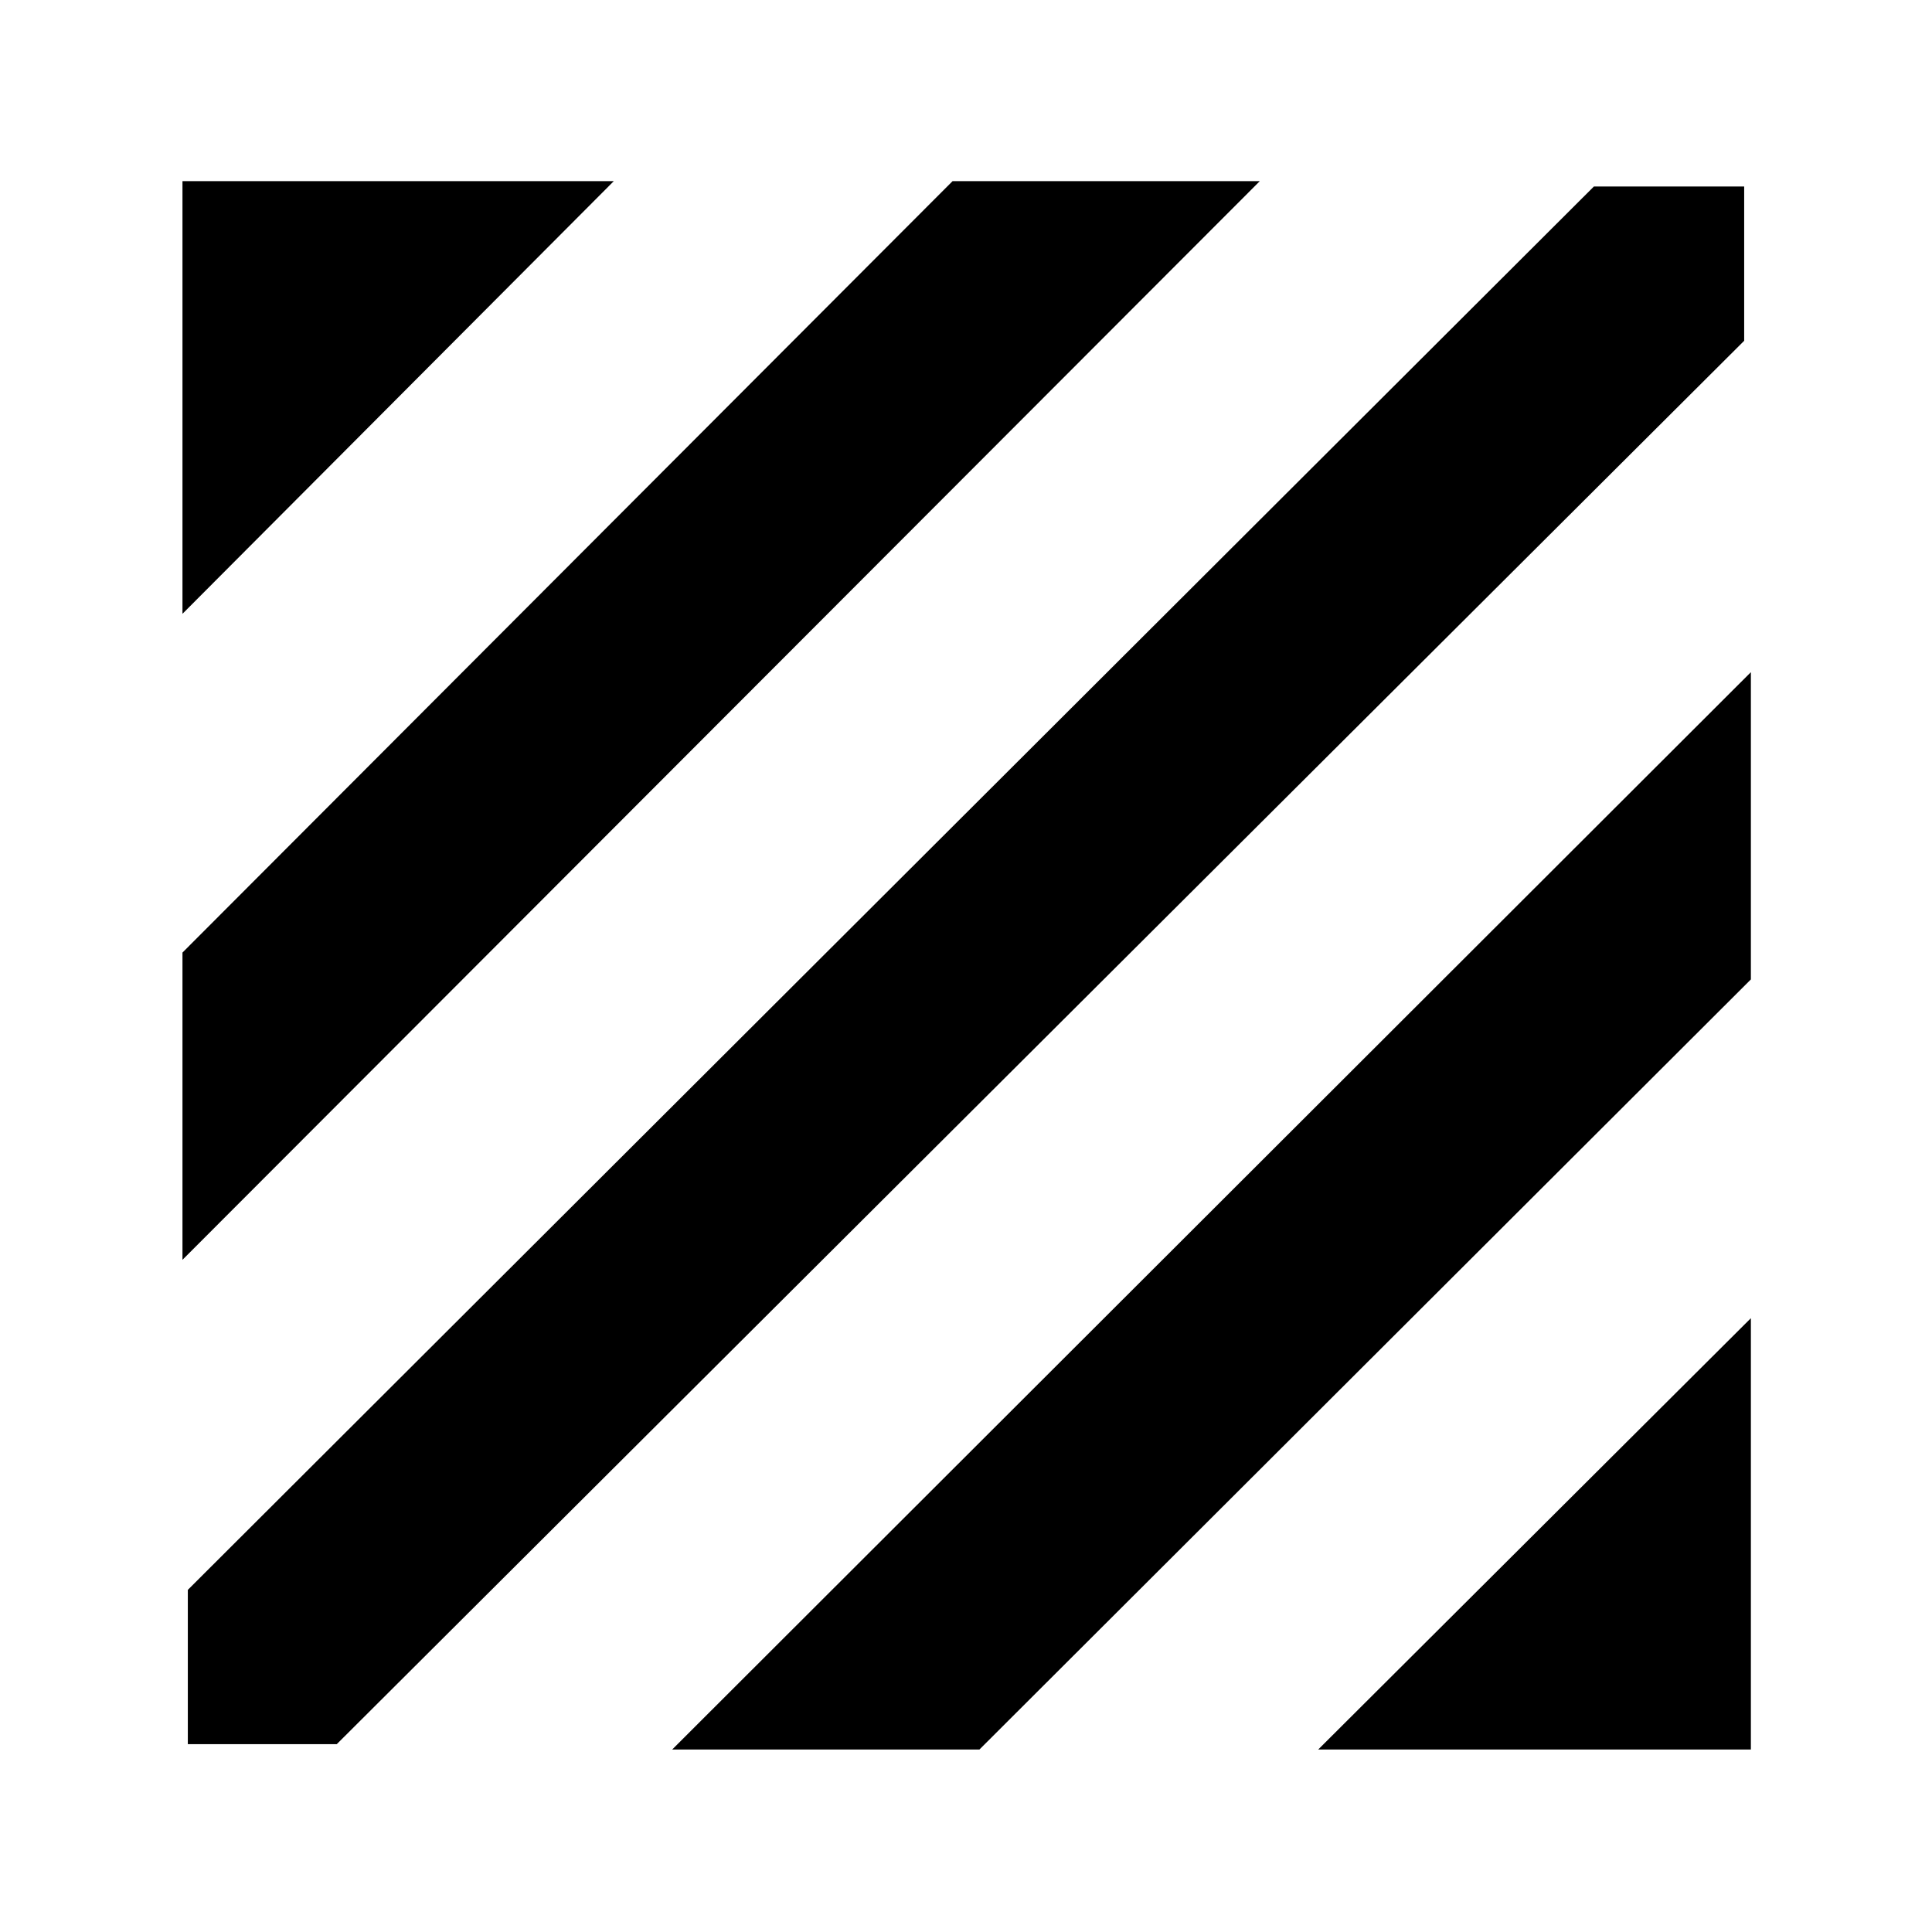 <svg xmlns="http://www.w3.org/2000/svg" height="40" viewBox="0 -960 960 960" width="40"><path d="M93.33-93.33V-170L792-867.33h74.67v76.66L167.33-93.33h-74ZM90.67-334v-152.67L473.33-870H626L90.67-334Zm0-321v-215H305L90.67-655ZM655-90.67 870-305v214.33H655Zm-321 0L870-626v152.67L486.67-90.67H334Z"/></svg>